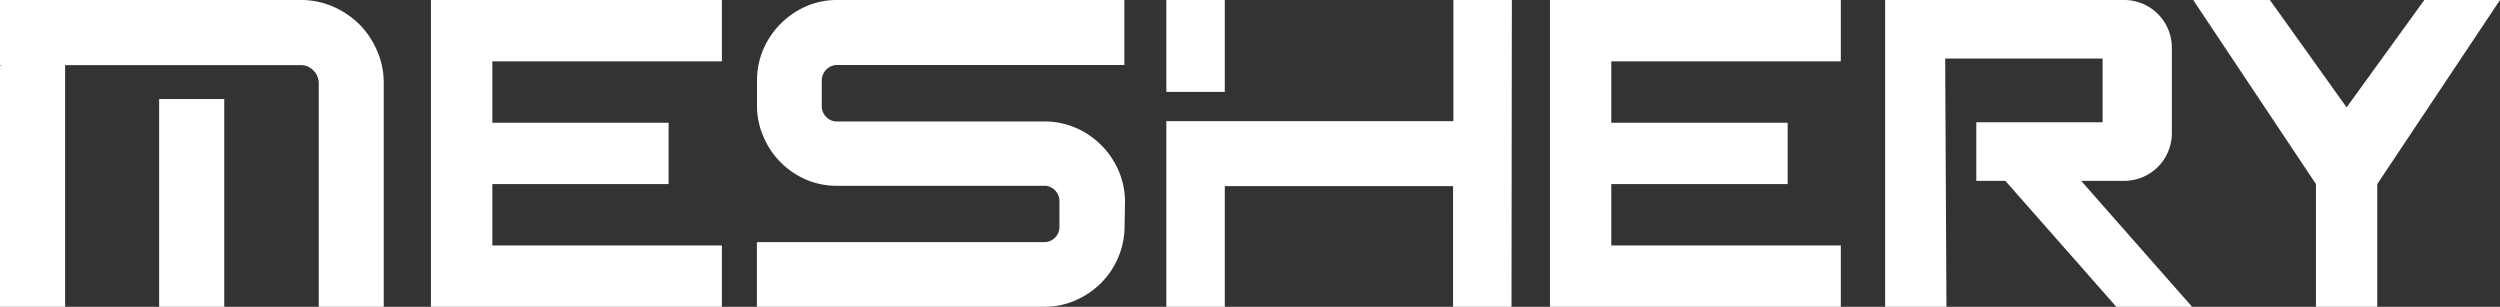 <svg xmlns="http://www.w3.org/2000/svg" viewBox="0 0 217.73 26.72"><rect x="0" y="0" width="217.73" height="26.72" fill="#333333" stroke="none"/><defs><style>.cls-1{fill:#fff;}</style></defs><title>Asset 13</title><g id="Layer_2" data-name="Layer 2"><g id="Layer_1-2" data-name="Layer 1"><polygon class="cls-1" points="134.99 4.21 134.99 5.34 134.99 10.69 134.99 17.21 134.99 26.72 160.32 26.72 160.32 21.38 140.33 21.38 140.33 17.21 140.33 16.03 155.69 16.03 155.69 10.69 140.33 10.69 140.33 5.34 160.32 5.34 160.32 0 134.99 0 134.99 4.21"/><polygon class="cls-1" points="37.53 4.21 37.53 5.34 37.53 10.69 37.53 17.21 37.53 26.72 62.87 26.72 62.87 21.38 42.88 21.38 42.88 17.21 42.88 16.03 58.23 16.03 58.23 10.69 42.88 10.69 42.88 5.34 62.87 5.34 62.87 0 37.53 0 37.53 4.21"/><path class="cls-1" d="M97.94,19.74a7,7,0,0,1-2.07,4.93,7.24,7.24,0,0,1-2.23,1.5,6.75,6.75,0,0,1-2.72.55h-25V21.09h25a1.33,1.33,0,0,0,1.35-1.35V17.57a1.34,1.34,0,0,0-.39-1,1.3,1.3,0,0,0-1-.39h-18a6.7,6.7,0,0,1-2.71-.55A7.19,7.19,0,0,1,68,14.15a7.07,7.07,0,0,1-1.51-2.25,6.64,6.64,0,0,1-.56-2.71V7a6.84,6.84,0,0,1,.56-2.73A7.19,7.19,0,0,1,70.21.55,6.7,6.7,0,0,1,72.92,0h25V5.66h-25A1.35,1.35,0,0,0,71.57,7V9.19a1.34,1.34,0,0,0,.39,1,1.3,1.3,0,0,0,1,.39h18a6.75,6.75,0,0,1,2.72.55,7.12,7.12,0,0,1,3.74,3.74,6.8,6.8,0,0,1,.56,2.73Z"/><path class="cls-1" d="M131.64,26.72h-5.09V16.21H106.67V26.72h-5.09V10.55h25V0h5.09ZM106.67,8h-5.09V0h5.09Z"/><polygon class="cls-1" points="204.37 9.35 197.69 0 191.01 0 201.7 16.03 201.7 26.72 207.04 26.72 207.04 16.03 217.73 0 211.14 0 204.37 9.35"/><path class="cls-1" d="M169.41,5.1h13.71v5.55h-11v5.1h2.53l9.69,11h6.6l-9.69-11H185a4.15,4.15,0,0,0,4.15-4.15V4.15A4.15,4.15,0,0,0,185,0H164.18V26.72h5.34Z"/><path class="cls-1" d="M33.42,26.72H27.76V7.23a1.54,1.54,0,0,0-.13-.6,1.43,1.43,0,0,0-.34-.5,1.66,1.66,0,0,0-.49-.34,1.62,1.62,0,0,0-.61-.12H0V0H26.19A7,7,0,0,1,29,.57,7.62,7.62,0,0,1,31.3,2.12a7.49,7.49,0,0,1,1.55,2.32,6.93,6.93,0,0,1,.57,2.79Zm-27.75,0H0v-21L5.67,4.11Zm13.86,0H13.86V8.63h5.67Z"/></g></g></svg>